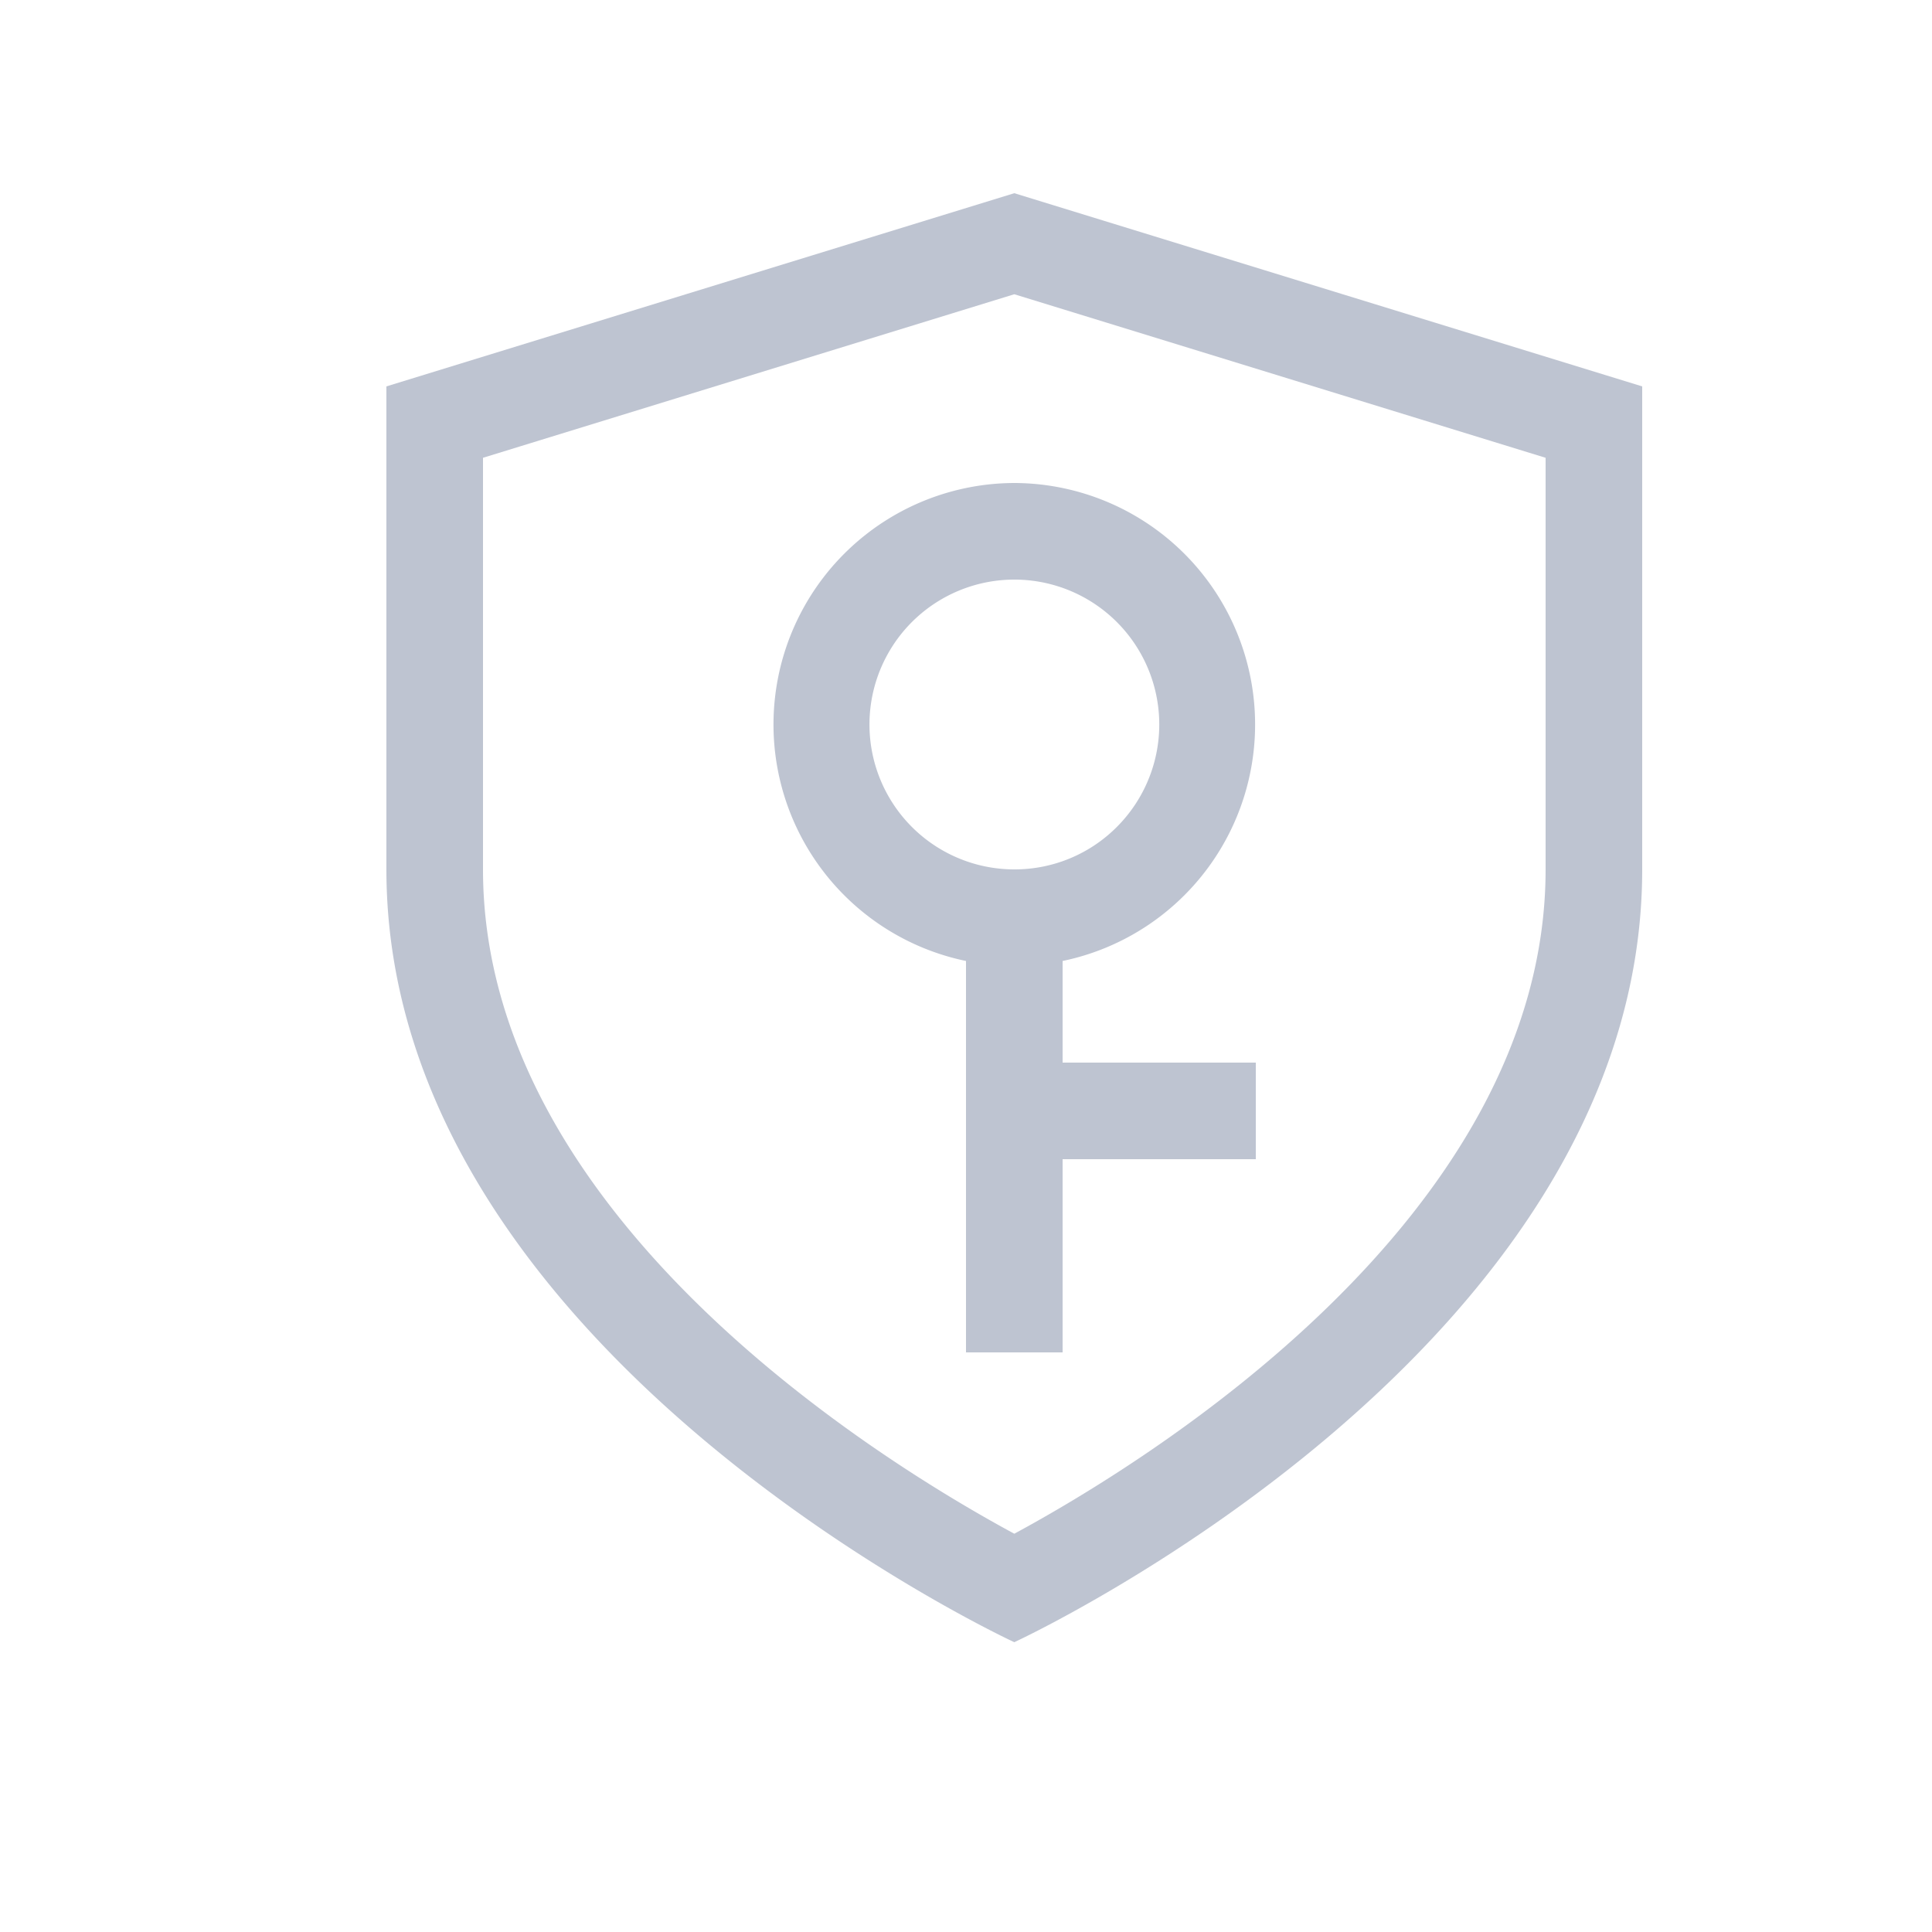 <svg id="角色管理" xmlns="http://www.w3.org/2000/svg" width="20" height="20" viewBox="0 0 20 20">
  <defs>
    <style>
      .cls-1, .cls-2 {
        fill: #bec4d1;
      }

      .cls-1 {
        opacity: 0;
      }
    </style>
  </defs>
  <rect id="矩形_5717" data-name="矩形 5717" class="cls-1" width="20" height="20"/>
  <path id="路径_29399" data-name="路径 29399" class="cls-2" d="M250.5,82,244,84v5c0,5,6.5,8,6.5,8s6.5-3,6.5-8V84Zm0,13.877c-1.352-.73-5.5-3.265-5.5-6.877V84.739l5.5-1.693,5.5,1.693V89c0,3.612-4.149,6.147-5.5,6.877M250.5,85a2.5,2.5,0,0,0-.5,4.948V94h1V92h2V91h-2V89.948A2.5,2.5,0,0,0,250.5,85m0,4a1.5,1.5,0,1,1,1.061-.439A1.493,1.493,0,0,1,250.5,89" transform="translate(-240 -80)"/>
</svg>
